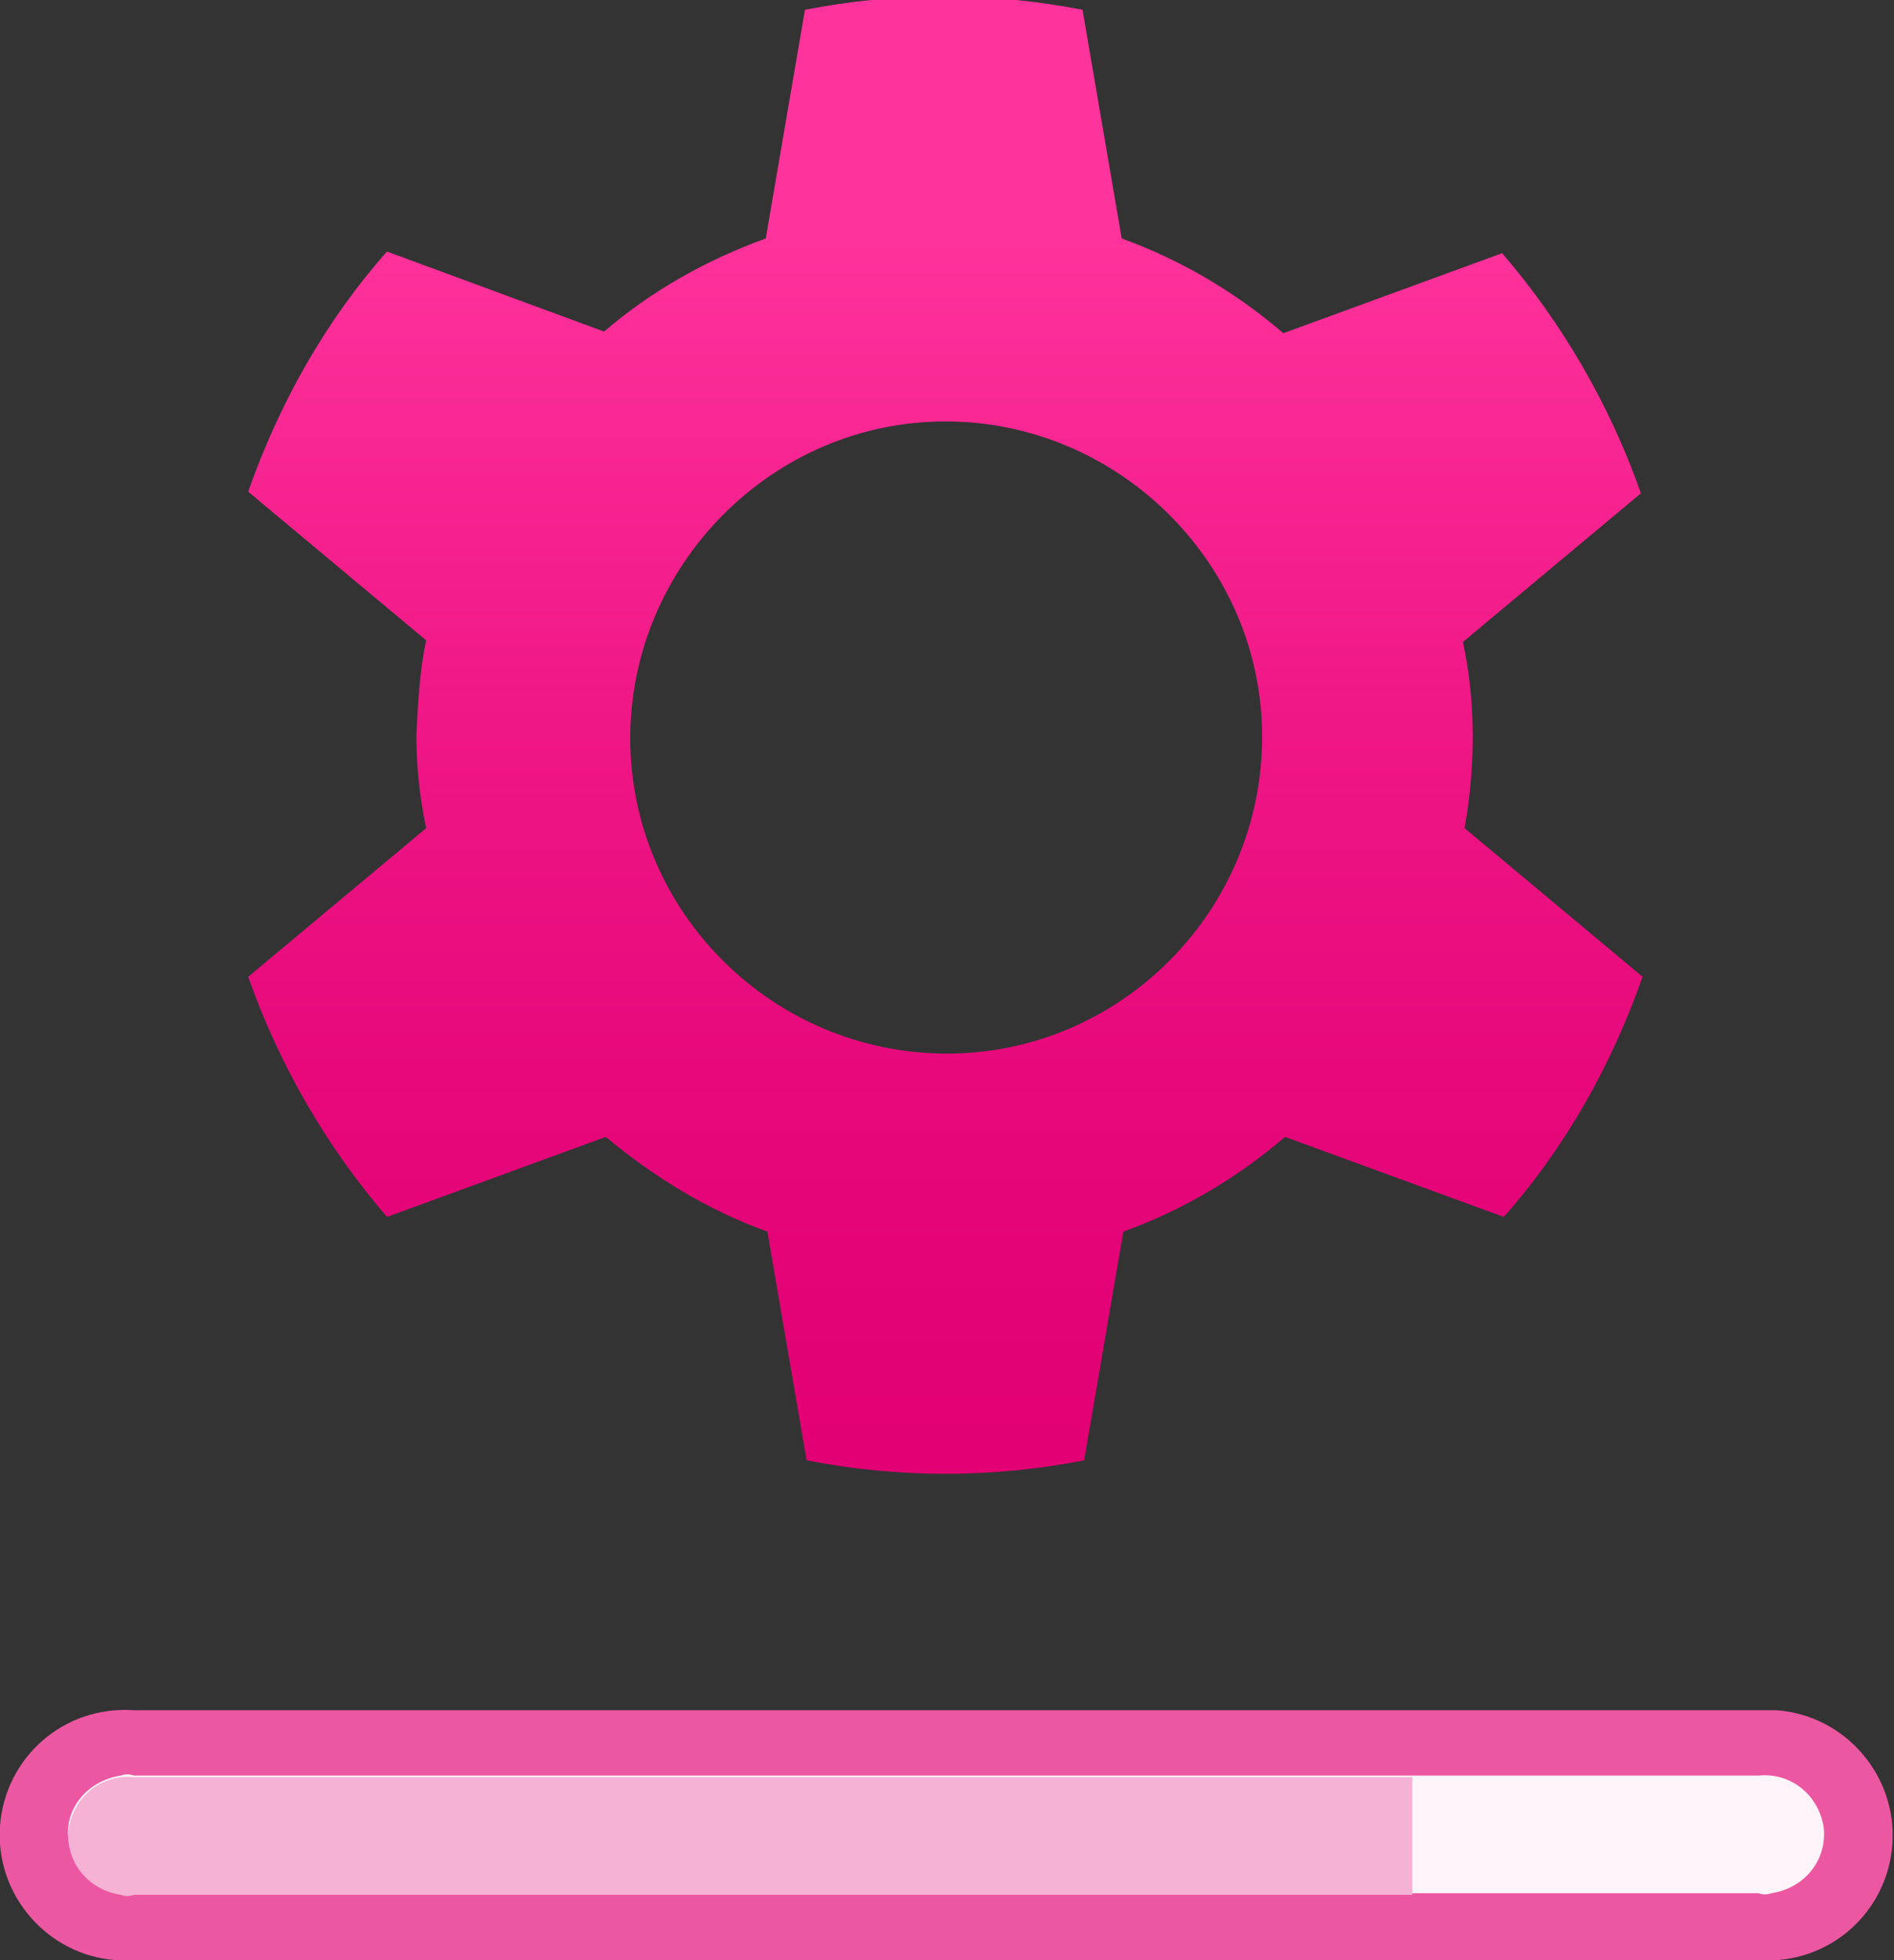 <?xml version="1.0" encoding="utf-8"?>
<!-- Generator: Adobe Illustrator 25.3.0, SVG Export Plug-In . SVG Version: 6.00 Build 0)  -->
<svg version="1.1" id="Layer_1" xmlns="http://www.w3.org/2000/svg" xmlns:xlink="http://www.w3.org/1999/xlink" x="0px" y="0px"
	 viewBox="0 0 116 120" enable-background="new 0 0 116 120" xml:space="preserve">
<rect x="0" y="0" width="116" height="120" fill="#333333" stroke="none"/>
<g>
	<path id="Path_11966" fill="#EC57A2" d="M107.8,104.7H8.2c-4.3-0.3-7.9,2.9-8.2,7.1s2.9,7.9,7.1,8.2c0.4,0.1,0.8,0.1,1.1,0h99.5
		c4.3,0.3,7.9-2.9,8.2-7.1s-2.9-7.9-7.1-8.2C108.5,104.7,108.1,104.7,107.8,104.7z"/>
	<path id="Path_11967" fill="#FEF4F9" d="M8.2,115.9c-2,0.2-3.7-1.2-4-3.2s1.2-3.7,3.2-4c0.3-0.1,0.5-0.1,0.8,0h99.5
		c2-0.2,3.7,1.2,4,3.2c0.2,2-1.2,3.7-3.2,4c-0.3,0.1-0.5,0.1-0.8,0H8.2z"/>
	<path id="Path_11968" fill="#F6B2D5" d="M86.5,108.8H8.2c-2-0.2-3.7,1.2-4,3.2c-0.2,2,1.2,3.7,3.2,4c0.3,0.1,0.5,0.1,0.8,0h78.3
		V108.8z"/>
	
		<linearGradient id="Path_11965_1_" gradientUnits="userSpaceOnUse" x1="-763.257" y1="-177.18" x2="-763.257" y2="-178.032" gradientTransform="matrix(85.204 0 0 90.345 65090.547 16098.208)">
		<stop  offset="0" style="stop-color:#E20074"/>
		<stop  offset="0.26" style="stop-color:#E50679"/>
		<stop  offset="0.6" style="stop-color:#EF1685"/>
		<stop  offset="0.98" style="stop-color:#FE319B"/>
		<stop  offset="1" style="stop-color:#FF339C"/>
	</linearGradient>
	<path id="Path_11965" fill="url(#Path_11965_1_)" d="M90.2,45.1c0-2-0.2-3.9-0.6-5.8l10.9-9.1c-1.9-5.4-4.8-10.4-8.5-14.7
		l-13.4,4.9c-2.9-2.5-6.3-4.5-9.9-5.8l-2.4-14c-5.6-1.1-11.4-1.1-17,0l-2.4,14c-3.6,1.3-7,3.2-9.9,5.7l-13.3-4.9
		c-3.8,4.3-6.6,9.3-8.5,14.7l10.9,9.1c-0.4,1.9-0.5,3.8-0.6,5.8c0,1.9,0.2,3.8,0.6,5.7l-10.9,9.1c1.9,5.4,4.8,10.4,8.5,14.7
		l13.4-4.9c3,2.5,6.3,4.5,9.9,5.8l2.4,14c5.6,1.1,11.4,1.1,17,0l2.4-14c3.6-1.3,7-3.3,9.9-5.8l13.4,4.9c3.8-4.3,6.6-9.3,8.5-14.7
		l-10.9-9.1C90,49,90.2,47.1,90.2,45.1L90.2,45.1z M58,64.5c-10.7,0-19.4-8.7-19.4-19.3s8.7-19.4,19.3-19.4s19.4,8.7,19.4,19.3l0,0
		C77.3,55.8,68.6,64.5,58,64.5z"/>
</g>
</svg>

